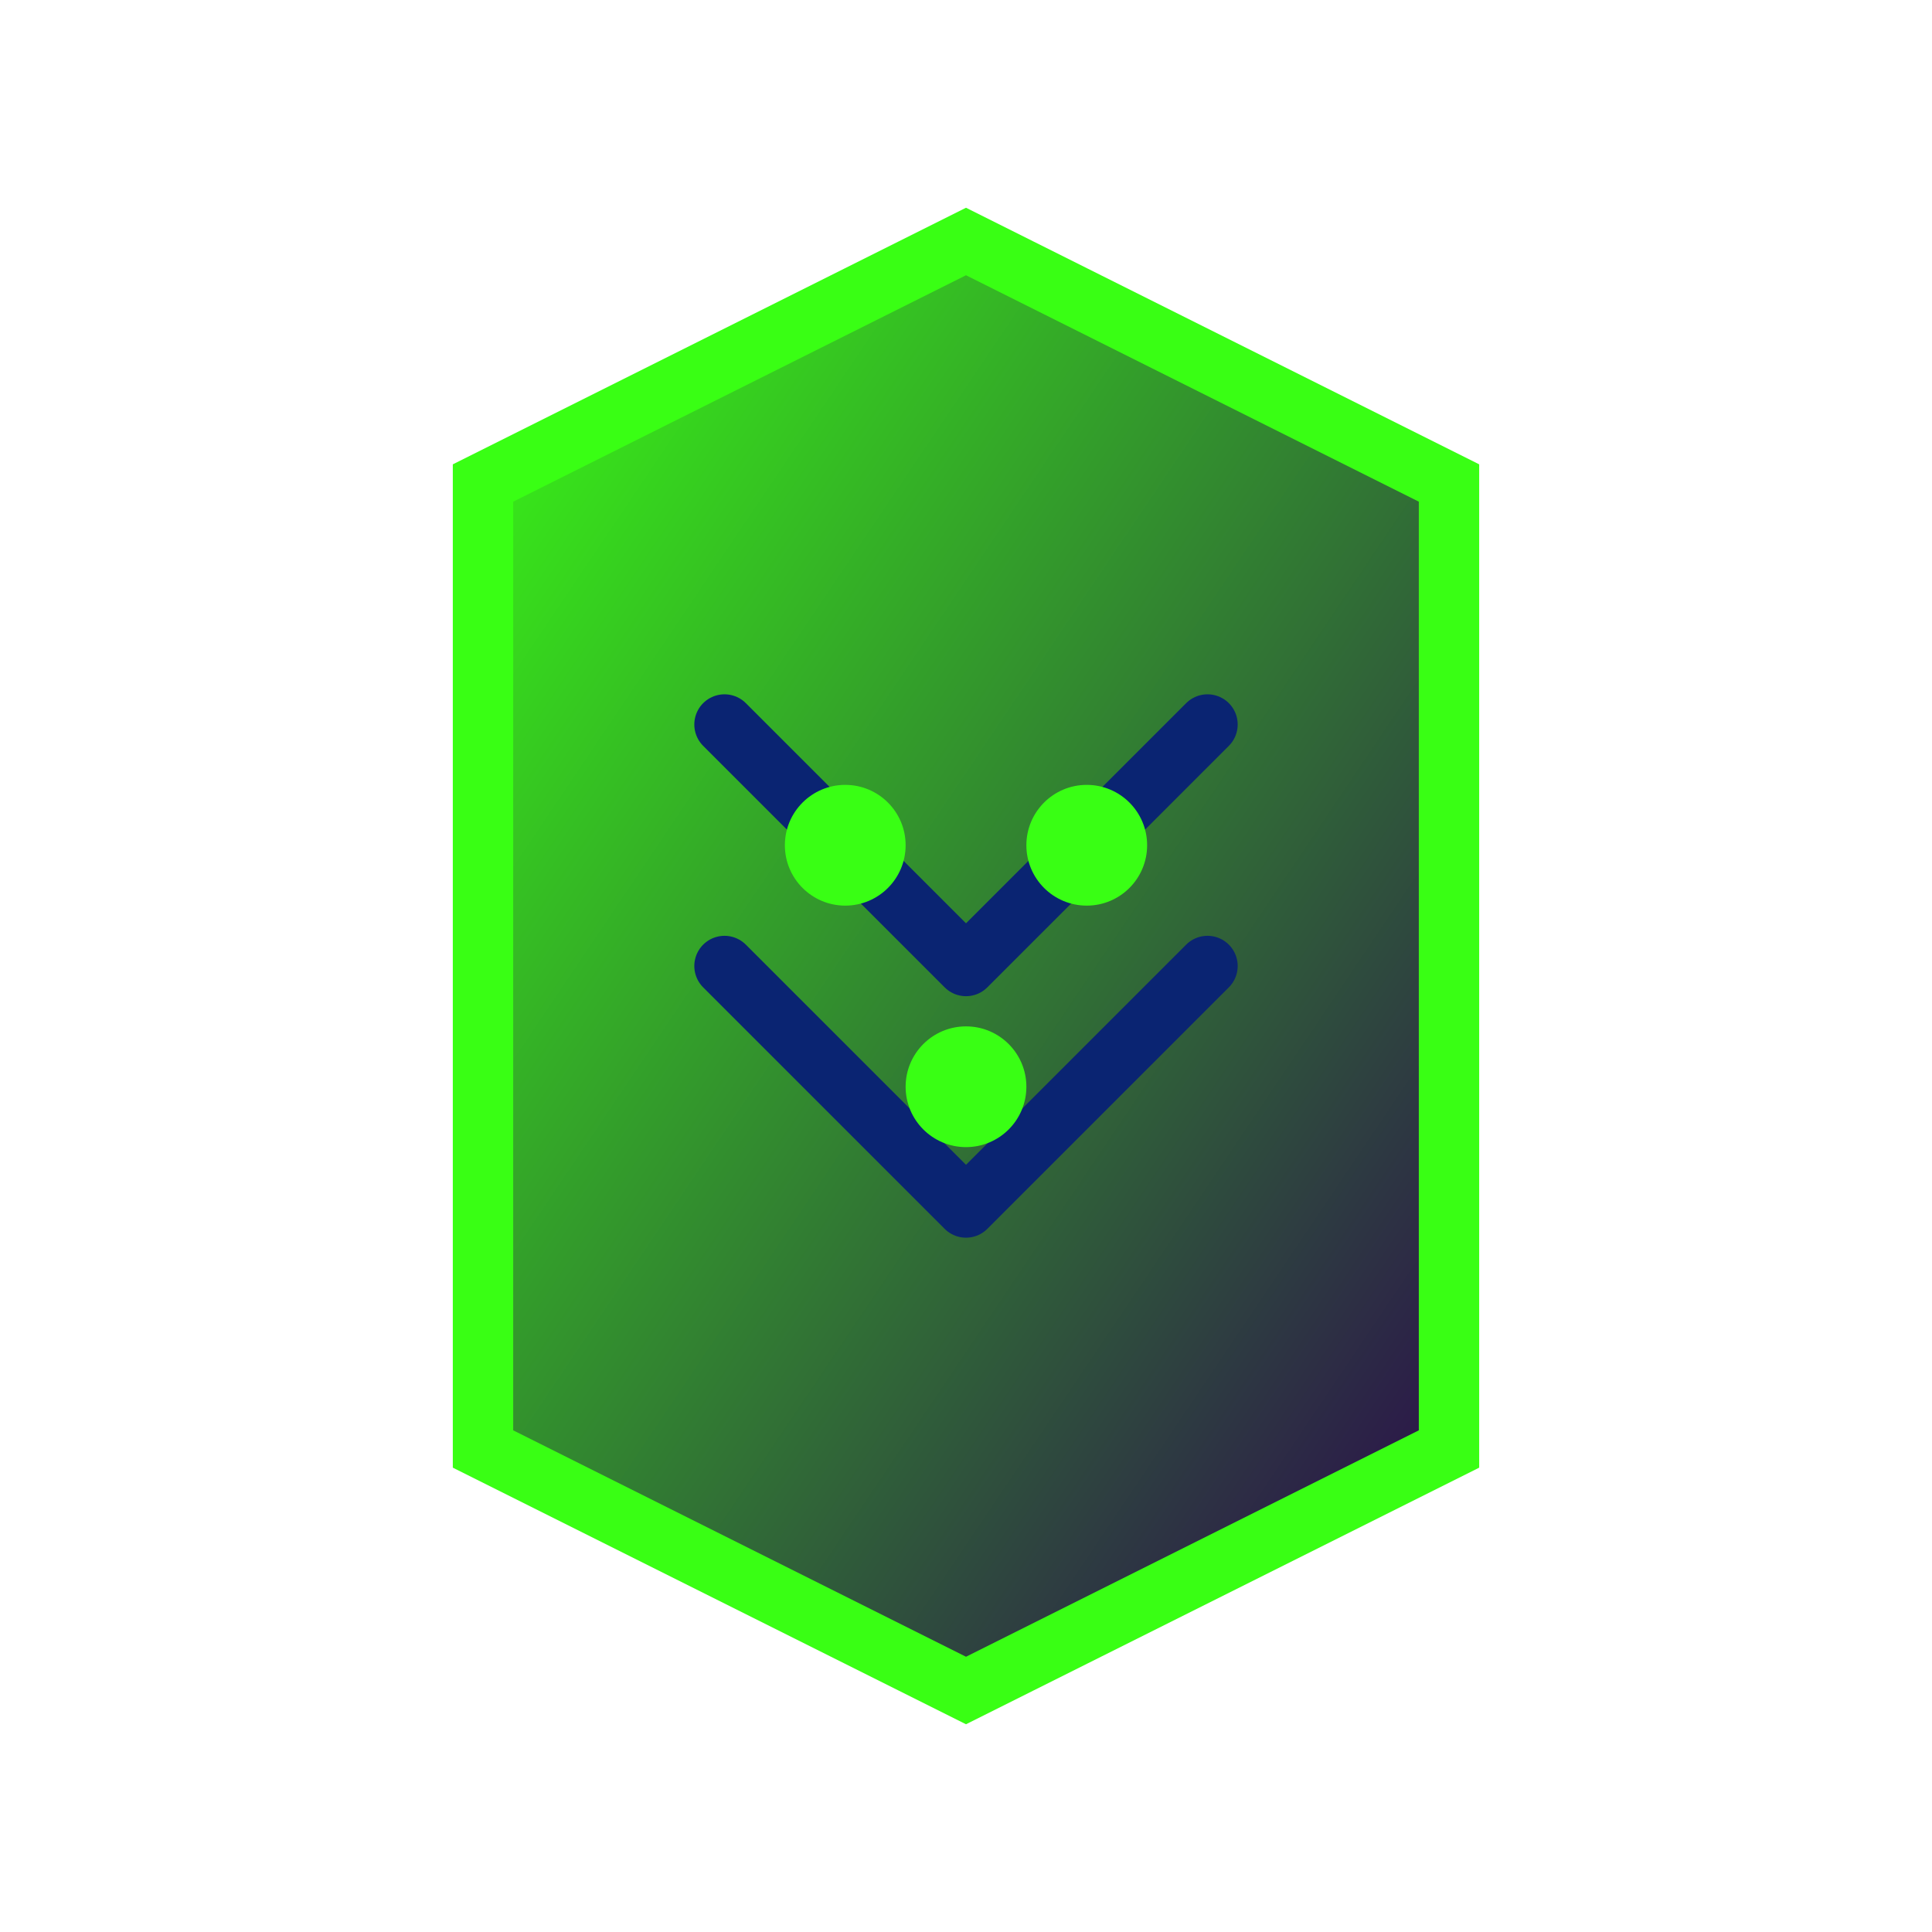 <svg width="64" height="64" viewBox="0 0 64 64" fill="none" xmlns="http://www.w3.org/2000/svg">
  <defs>
    <linearGradient id="trustGradient" x1="0%" y1="0%" x2="100%" y2="100%">
      <stop offset="0%" style="stop-color:#39FF14;stop-opacity:1" />
      <stop offset="100%" style="stop-color:#2A004F;stop-opacity:1" />
    </linearGradient>
  </defs>
  <!-- Hexagonal node -->
  <path d="M32 8L48 16V32L48 48L32 56L16 48V32L16 16L32 8Z" 
        fill="url(#trustGradient)" stroke="#39FF14" stroke-width="2"/>
  <!-- Trust verification pattern -->
  <path d="M24 24L32 32L40 24M24 32L32 40L40 32" 
        stroke="#0A2472" stroke-width="2" stroke-linecap="round" stroke-linejoin="round"/>
  <!-- Verification dots -->
  <circle cx="28" cy="28" r="2" fill="#39FF14"/>
  <circle cx="36" cy="28" r="2" fill="#39FF14"/>
  <circle cx="32" cy="36" r="2" fill="#39FF14"/>
</svg> 